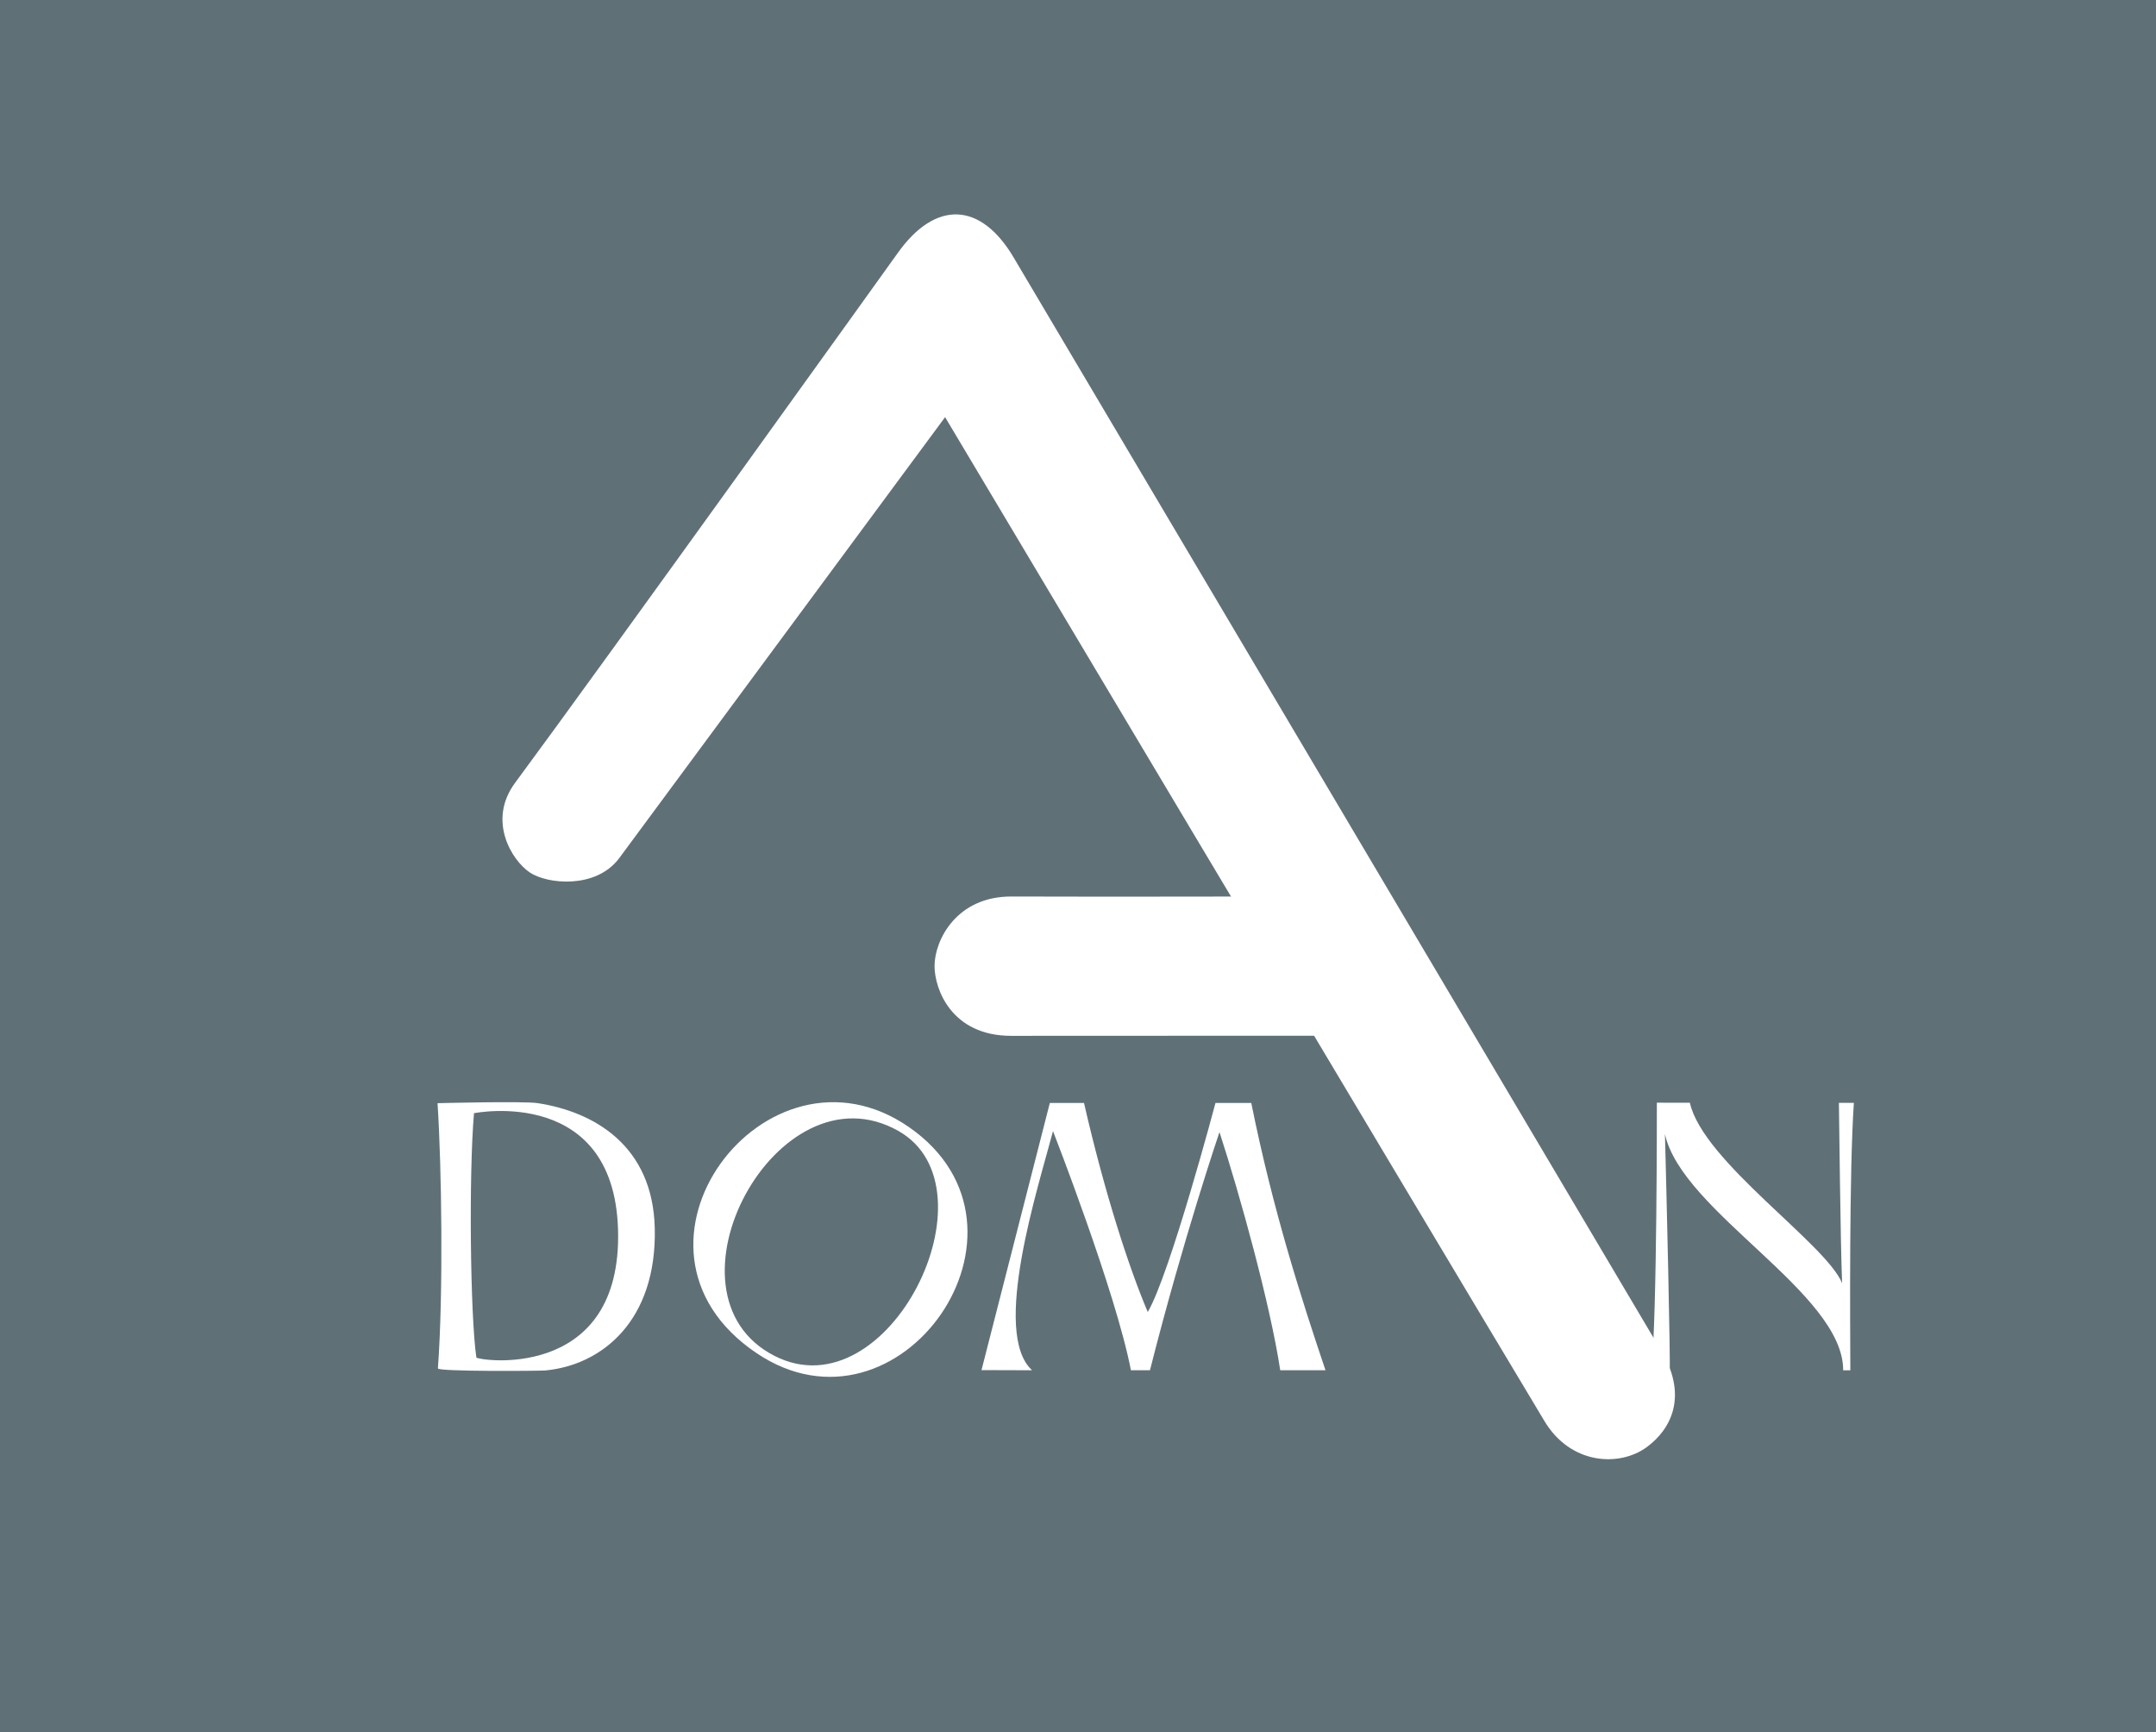 <?xml version="1.0" encoding="utf-8"?>
<svg x="-1324.71pt" y="-4645.22pt" width="7114.37pt" height="5714.23pt" viewBox="-1324.71 -4645.22 7114.37 5714.23" xmlns="http://www.w3.org/2000/svg" xmlns:xlink="http://www.w3.org/1999/xlink">
  <rect x="-1324.71" y="-4645.22" width="7114.37" height="5714.23" fill="#333333" stroke="none"/>
  <g id="1">
    <title>Layer 3</title>
  </g>
  <g id="2">
    <title>Layer 3</title>
  </g>
  <g id="3">
    <title>Layer 4</title>
    <defs>
      <title>Path</title>
      <g id="4">
        <defs>
          <path id="5" d="M-1324.71,-4645.22 C-1324.71,-4645.22,5789.66,-4645.22,5789.66,-4645.22 C5789.66,-4645.22,5789.66,1069.01,5789.66,1069.01 C5789.66,1069.01,-1324.71,1069.01,-1324.71,1069.01 C-1324.71,1069.01,-1324.71,-4645.22,-1324.71,-4645.22 z"/>
        </defs>
        <use xlink:href="#5" style="fill:#5f7177;fill-opacity:1;fill-rule:evenodd;opacity:1;stroke:none;"/>
      </g>
    </defs>
    <use xlink:href="#4"/>
  </g>
  <g id="6">
    <title>Layer 2</title>
    <g id="7">
      <title>Layer 1</title>
      <defs>
        <title>Shape 105</title>
        <g id="8">
          <defs>
            <path id="9" d="M4124.27,-124.32 C4124.27,-124.32,4184.86,-124.32,4184.86,-124.32 C4187.92,-144.86,4174.04,-728.697,4169.3,-903.725 C4224.78,-647.254,4758.17,-379.639,4757.45,-124.32 C4757.45,-124.32,4781.03,-124.32,4781.03,-124.32 C4780.36,-276.388,4777.1,-775.599,4792.65,-1006.72 C4792.65,-1006.72,4743.29,-1006.72,4743.29,-1006.72 C4744.73,-926.378,4748.03,-566.537,4753.86,-411.675 C4700.81,-541.963,4294.28,-813.688,4251.53,-1006.99 C4251.53,-1006.99,4142.58,-1007.15,4142.58,-1007.15 C4142.58,-1007.15,4143.67,-299.825,4124.27,-124.32 z"/>
          </defs>
          <use xlink:href="#9" style="fill:#ffffff;fill-opacity:1;fill-rule:evenodd;opacity:1;stroke:none;"/>
          <use xlink:href="#9" style="fill:none;opacity:1;stroke:#000000;stroke-linecap:butt;stroke-linejoin:miter;stroke-miterlimit:10;stroke-opacity:1;stroke-width:0;"/>
        </g>
      </defs>
      <use xlink:href="#8"/>
      <defs>
        <title>Shape 20</title>
        <g id="10">
          <defs>
            <path id="11" d="M423.506,-1766.76 C480.833,-1728.27,639.568,-1711.48,717.004,-1811.88 C717.004,-1811.88,1793.91,-3268.95,1793.91,-3268.95 C1793.91,-3268.95,3297.88,-746.185,3771.8,43.416 C3858.27,187.478,4018.9,194.825,4108.43,129.718 C4191.26,69.493,4241.74,-38.03,4162.81,-178.801 C4162.81,-178.801,2022.57,-3791.56,2022.57,-3791.56 C1912.75,-3980.6,1762.06,-3986.3,1636.8,-3809.28 C1636.8,-3809.28,679.566,-2474.42,374.802,-2062.23 C283.178,-1938.31,363.47,-1807.07,423.506,-1766.76 z"/>
          </defs>
          <use xlink:href="#11" style="fill:#ffffff;fill-opacity:1;fill-rule:evenodd;opacity:1;stroke:none;"/>
          <use xlink:href="#11" style="fill:none;opacity:1;stroke:#000000;stroke-linecap:butt;stroke-linejoin:miter;stroke-miterlimit:10;stroke-opacity:1;stroke-width:0;"/>
        </g>
      </defs>
      <use xlink:href="#10"/>
      <defs>
        <title>Shape 21</title>
        <g id="12">
          <defs>
            <path id="13" d="M1759.11,-1457.95 C1759.13,-1383.57,1813.75,-1227.47,2012.82,-1227.73 C2434.78,-1228.28,3220.71,-1227.95,3220.71,-1227.95 C3220.71,-1227.95,3044.09,-1688.18,3044.09,-1688.18 C3044.09,-1688.18,2390.55,-1685.88,2013.37,-1687.43 C1831.28,-1688.18,1759.09,-1542.88,1759.11,-1457.95 z"/>
          </defs>
          <use xlink:href="#13" style="fill:#ffffff;fill-opacity:1;fill-rule:evenodd;opacity:1;stroke:none;"/>
          <use xlink:href="#13" style="fill:none;opacity:1;stroke:#000000;stroke-linecap:butt;stroke-linejoin:miter;stroke-miterlimit:10;stroke-opacity:1;stroke-width:0;"/>
        </g>
      </defs>
      <use xlink:href="#12"/>
      <defs>
        <title>Compound Group</title>
        <g id="14">
          <defs>
            <path id="15" d="M1674.99,-926.447 C1205.17,-1252.38,654.918,-529.673,1171.33,-181.226 C1643.33,137.258,2155.42,-593.146,1674.99,-926.447 z M1640.04,-913.858 C1240.06,-1140.42,829.698,-375.406,1231.65,-171.519 C1608.08,19.422,1972.71,-725.432,1640.04,-913.858 z"/>
          </defs>
          <use xlink:href="#15" style="fill:#ffffff;fill-opacity:1;fill-rule:evenodd;opacity:1;stroke:none;"/>
          <use xlink:href="#15" style="fill:none;opacity:1;stroke:#000000;stroke-linecap:butt;stroke-linejoin:miter;stroke-miterlimit:10;stroke-opacity:1;stroke-width:0;"/>
        </g>
      </defs>
      <use xlink:href="#14"/>
      <defs>
        <title>Shape 108</title>
        <g id="16">
          <defs>
            <path id="17" d="M2139.52,-1006.23 C2139.52,-1006.23,2252.29,-1006.23,2252.29,-1006.23 C2320.47,-708.742,2400.74,-462.243,2462.68,-316.58 C2536.5,-442.282,2686.12,-1006.23,2686.12,-1006.23 C2686.12,-1006.23,2804.26,-1006.23,2804.26,-1006.23 C2875.95,-649.831,2971.86,-353.912,3049.14,-124.389 C3049.14,-124.389,2899.82,-124.389,2899.82,-124.389 C2867.36,-339.241,2767.44,-701.395,2699.33,-910.139 C2699.33,-910.139,2580.33,-560.855,2469.93,-124.389 C2469.93,-124.389,2407.1,-124.389,2407.1,-124.389 C2357.74,-381.667,2150.02,-913.444,2150.02,-913.444 C2101.54,-728.974,1945.49,-247.829,2080.95,-124.389 C2080.95,-124.389,1914.05,-124.925,1914.05,-124.925 C1914.05,-124.925,2139.52,-1006.23,2139.52,-1006.23 z"/>
          </defs>
          <use xlink:href="#17" style="fill:#ffffff;fill-opacity:1;fill-rule:evenodd;opacity:1;stroke:none;"/>
          <use xlink:href="#17" style="fill:none;opacity:1;stroke:#000000;stroke-linecap:butt;stroke-linejoin:miter;stroke-miterlimit:10;stroke-opacity:1;stroke-width:0;"/>
        </g>
      </defs>
      <use xlink:href="#16"/>
      <defs>
        <title>Compound Group</title>
        <g id="18">
          <defs>
            <path id="19" d="M119.102,-1005.54 C132.761,-797.169,138.563,-378.849,120.305,-130.595 C119.5,-119.638,456.003,-121.999,475.155,-123.821 C662.235,-141.616,842.973,-288.271,835.888,-593.079 C829.549,-865.81,635.349,-977.147,449.653,-1005.67 C402.634,-1012.9,119.102,-1005.54,119.102,-1005.54 z M239.404,-972.537 C222.096,-775.065,226.861,-305.769,247.166,-166.66 C248.588,-156.92,715.022,-84.624,715.022,-565.905 C715.022,-1068.16,239.404,-972.537,239.404,-972.537 z"/>
          </defs>
          <use xlink:href="#19" style="fill:#ffffff;fill-opacity:1;fill-rule:evenodd;opacity:1;stroke:none;"/>
          <use xlink:href="#19" style="fill:none;opacity:1;stroke:#000000;stroke-linecap:butt;stroke-linejoin:miter;stroke-miterlimit:10;stroke-opacity:1;stroke-width:0;"/>
        </g>
      </defs>
      <use xlink:href="#18"/>
    </g>
  </g>
</svg>
